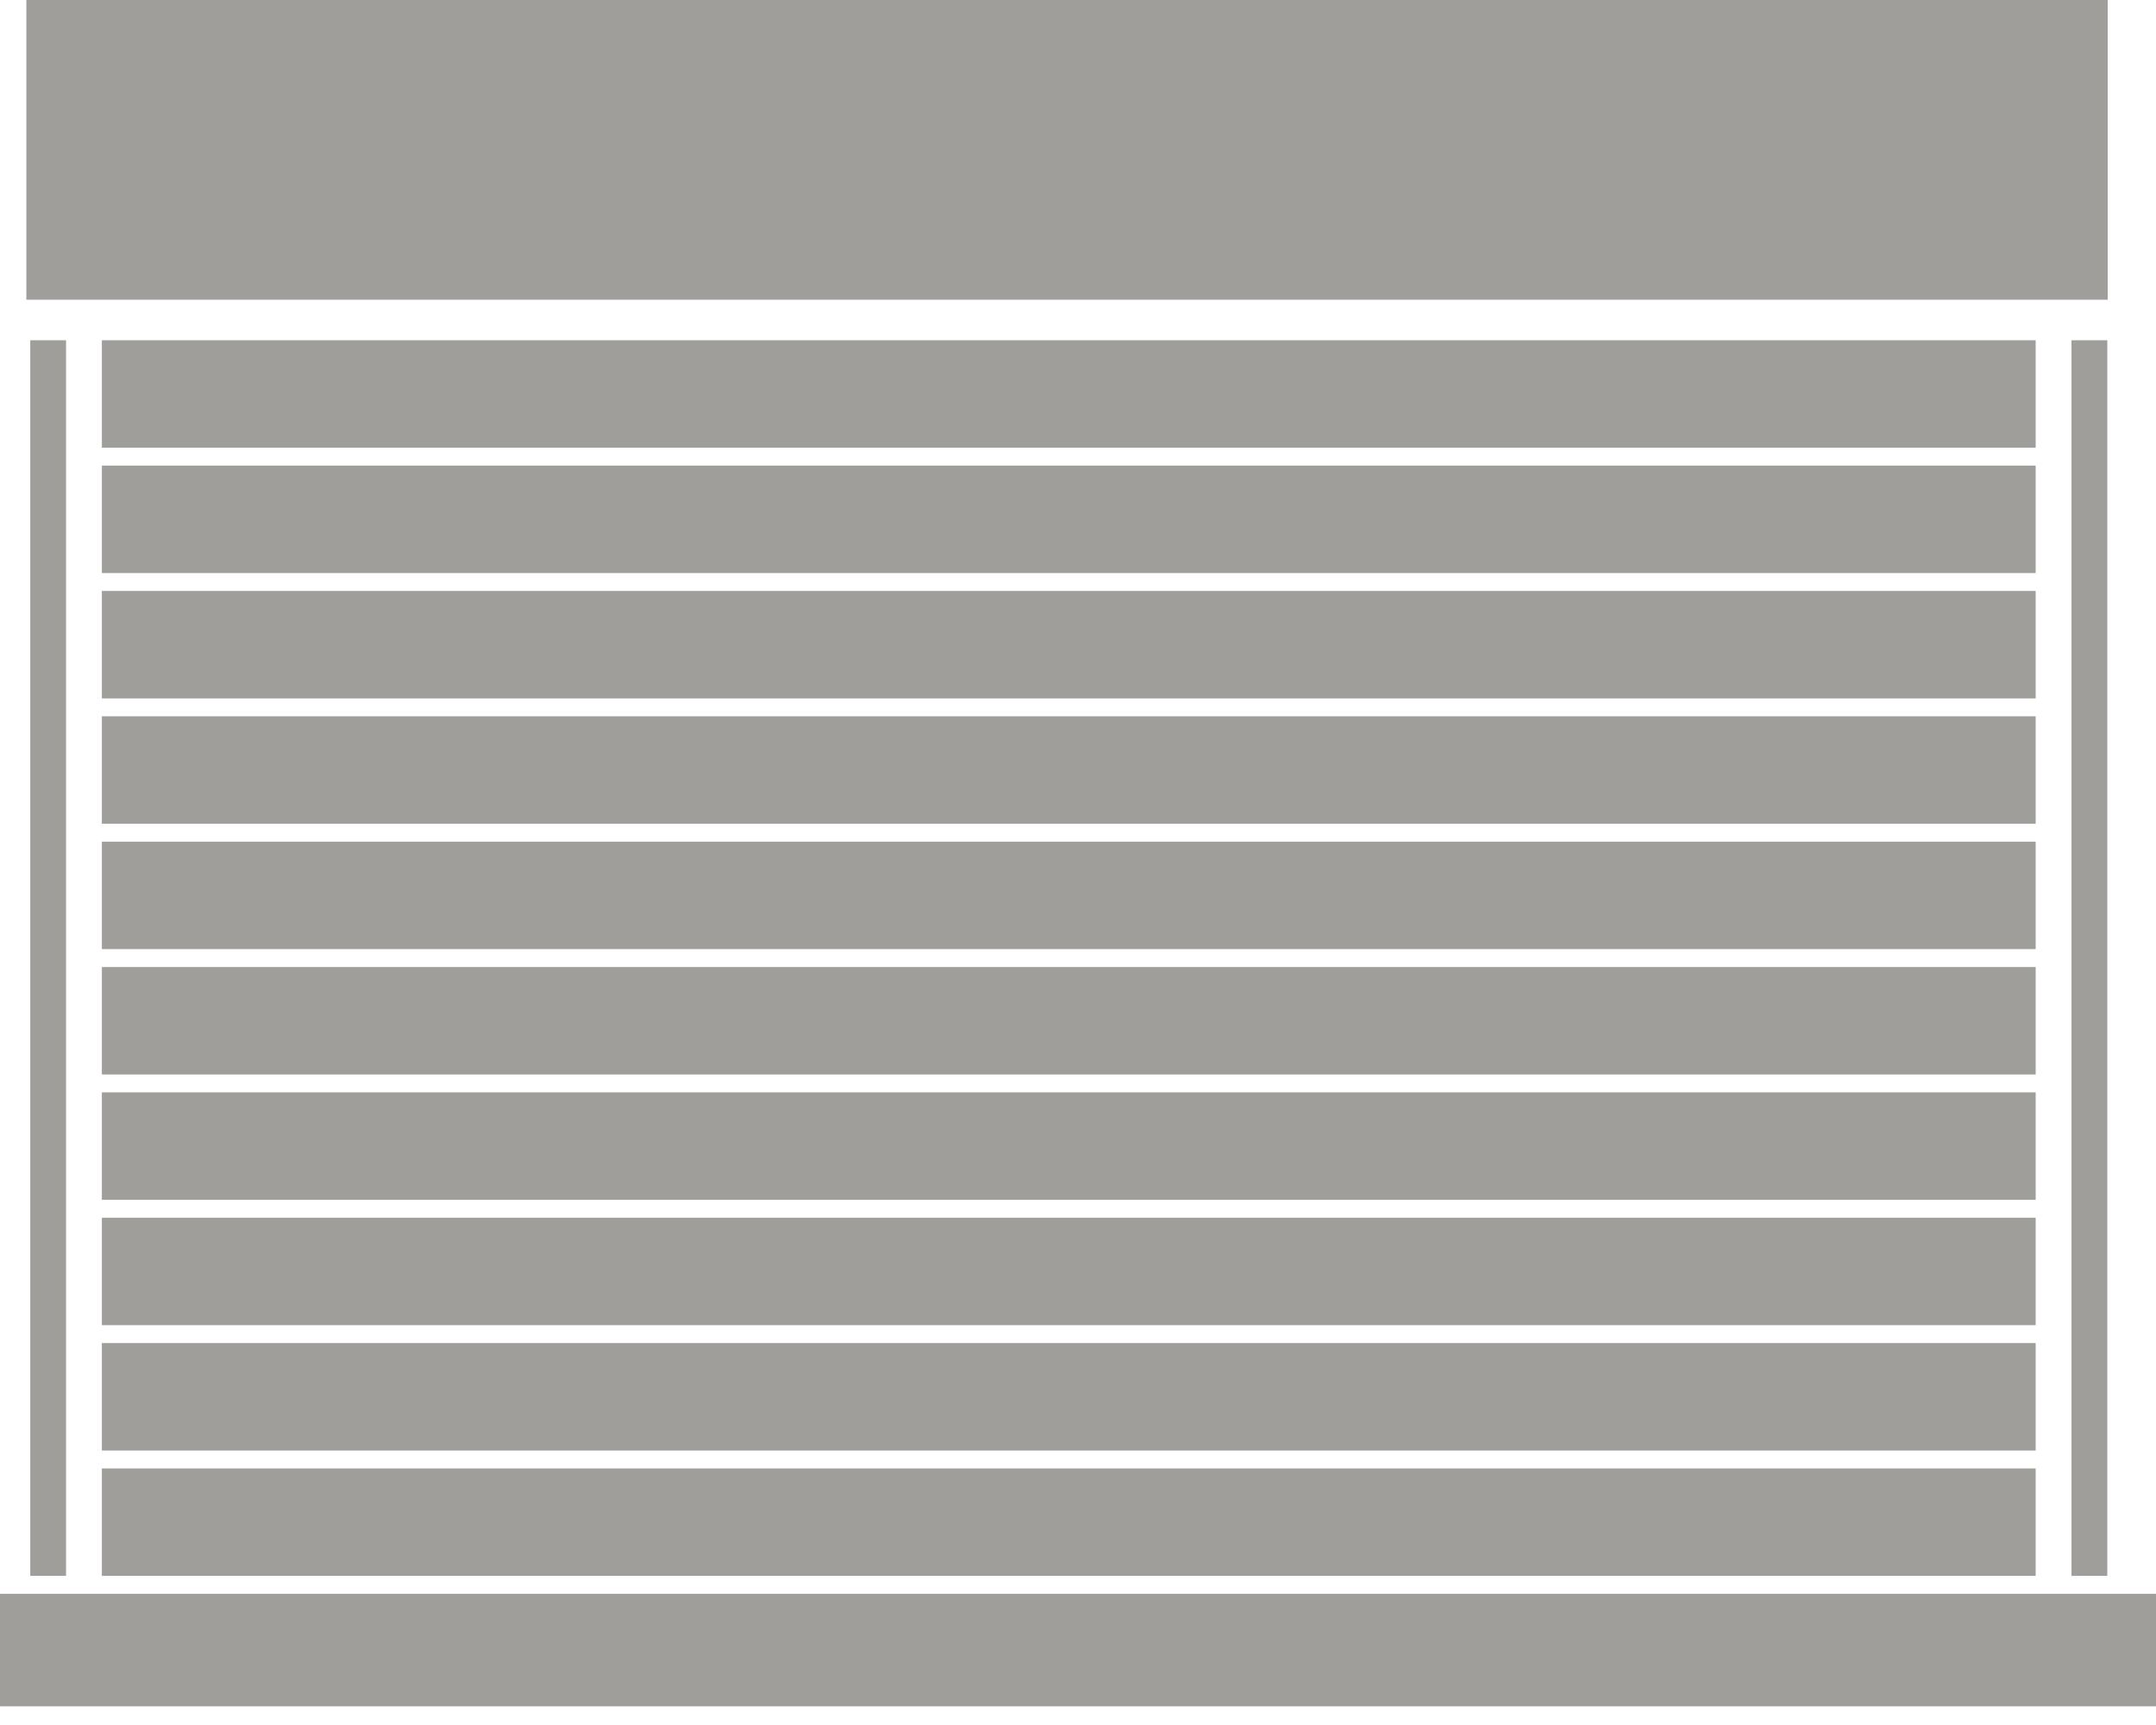 <svg width="80" height="64" viewBox="0 0 80 64" fill="none" xmlns="http://www.w3.org/2000/svg">
<path d="M78.208 0H0.978V11.12H78.208V0Z" fill="#9F9E9B"/>
<path d="M75.535 12.624H3.78V16.61H75.535V12.624Z" fill="#9F9E9B"/>
<path d="M75.535 17.274H3.78V21.261H75.535V17.274Z" fill="#9F9E9B"/>
<path d="M75.535 21.925H3.78V25.912H75.535V21.925Z" fill="#9F9E9B"/>
<path d="M75.535 26.576H3.78V30.562H75.535V26.576Z" fill="#9F9E9B"/>
<path d="M75.535 31.227H3.78V35.213H75.535V31.227Z" fill="#9F9E9B"/>
<path d="M75.535 35.878H3.78V39.864H75.535V35.878Z" fill="#9F9E9B"/>
<path d="M75.535 40.528H3.78V44.515H75.535V40.528Z" fill="#9F9E9B"/>
<path d="M75.535 45.179H3.78V49.166H75.535V45.179Z" fill="#9F9E9B"/>
<path d="M75.535 49.83H3.78V53.816H75.535V49.83Z" fill="#9F9E9B"/>
<path d="M75.535 54.481H3.78V58.467H75.535V54.481Z" fill="#9F9E9B"/>
<path d="M80 59.132H0V63.307H80V59.132Z" fill="#9F9E9B"/>
<path d="M78.193 12.624H76.864V58.467H78.193V12.624Z" fill="#9F9E9B"/>
<path d="M2.451 12.624H1.123V58.467H2.451V12.624Z" fill="#9F9E9B"/>
</svg>
